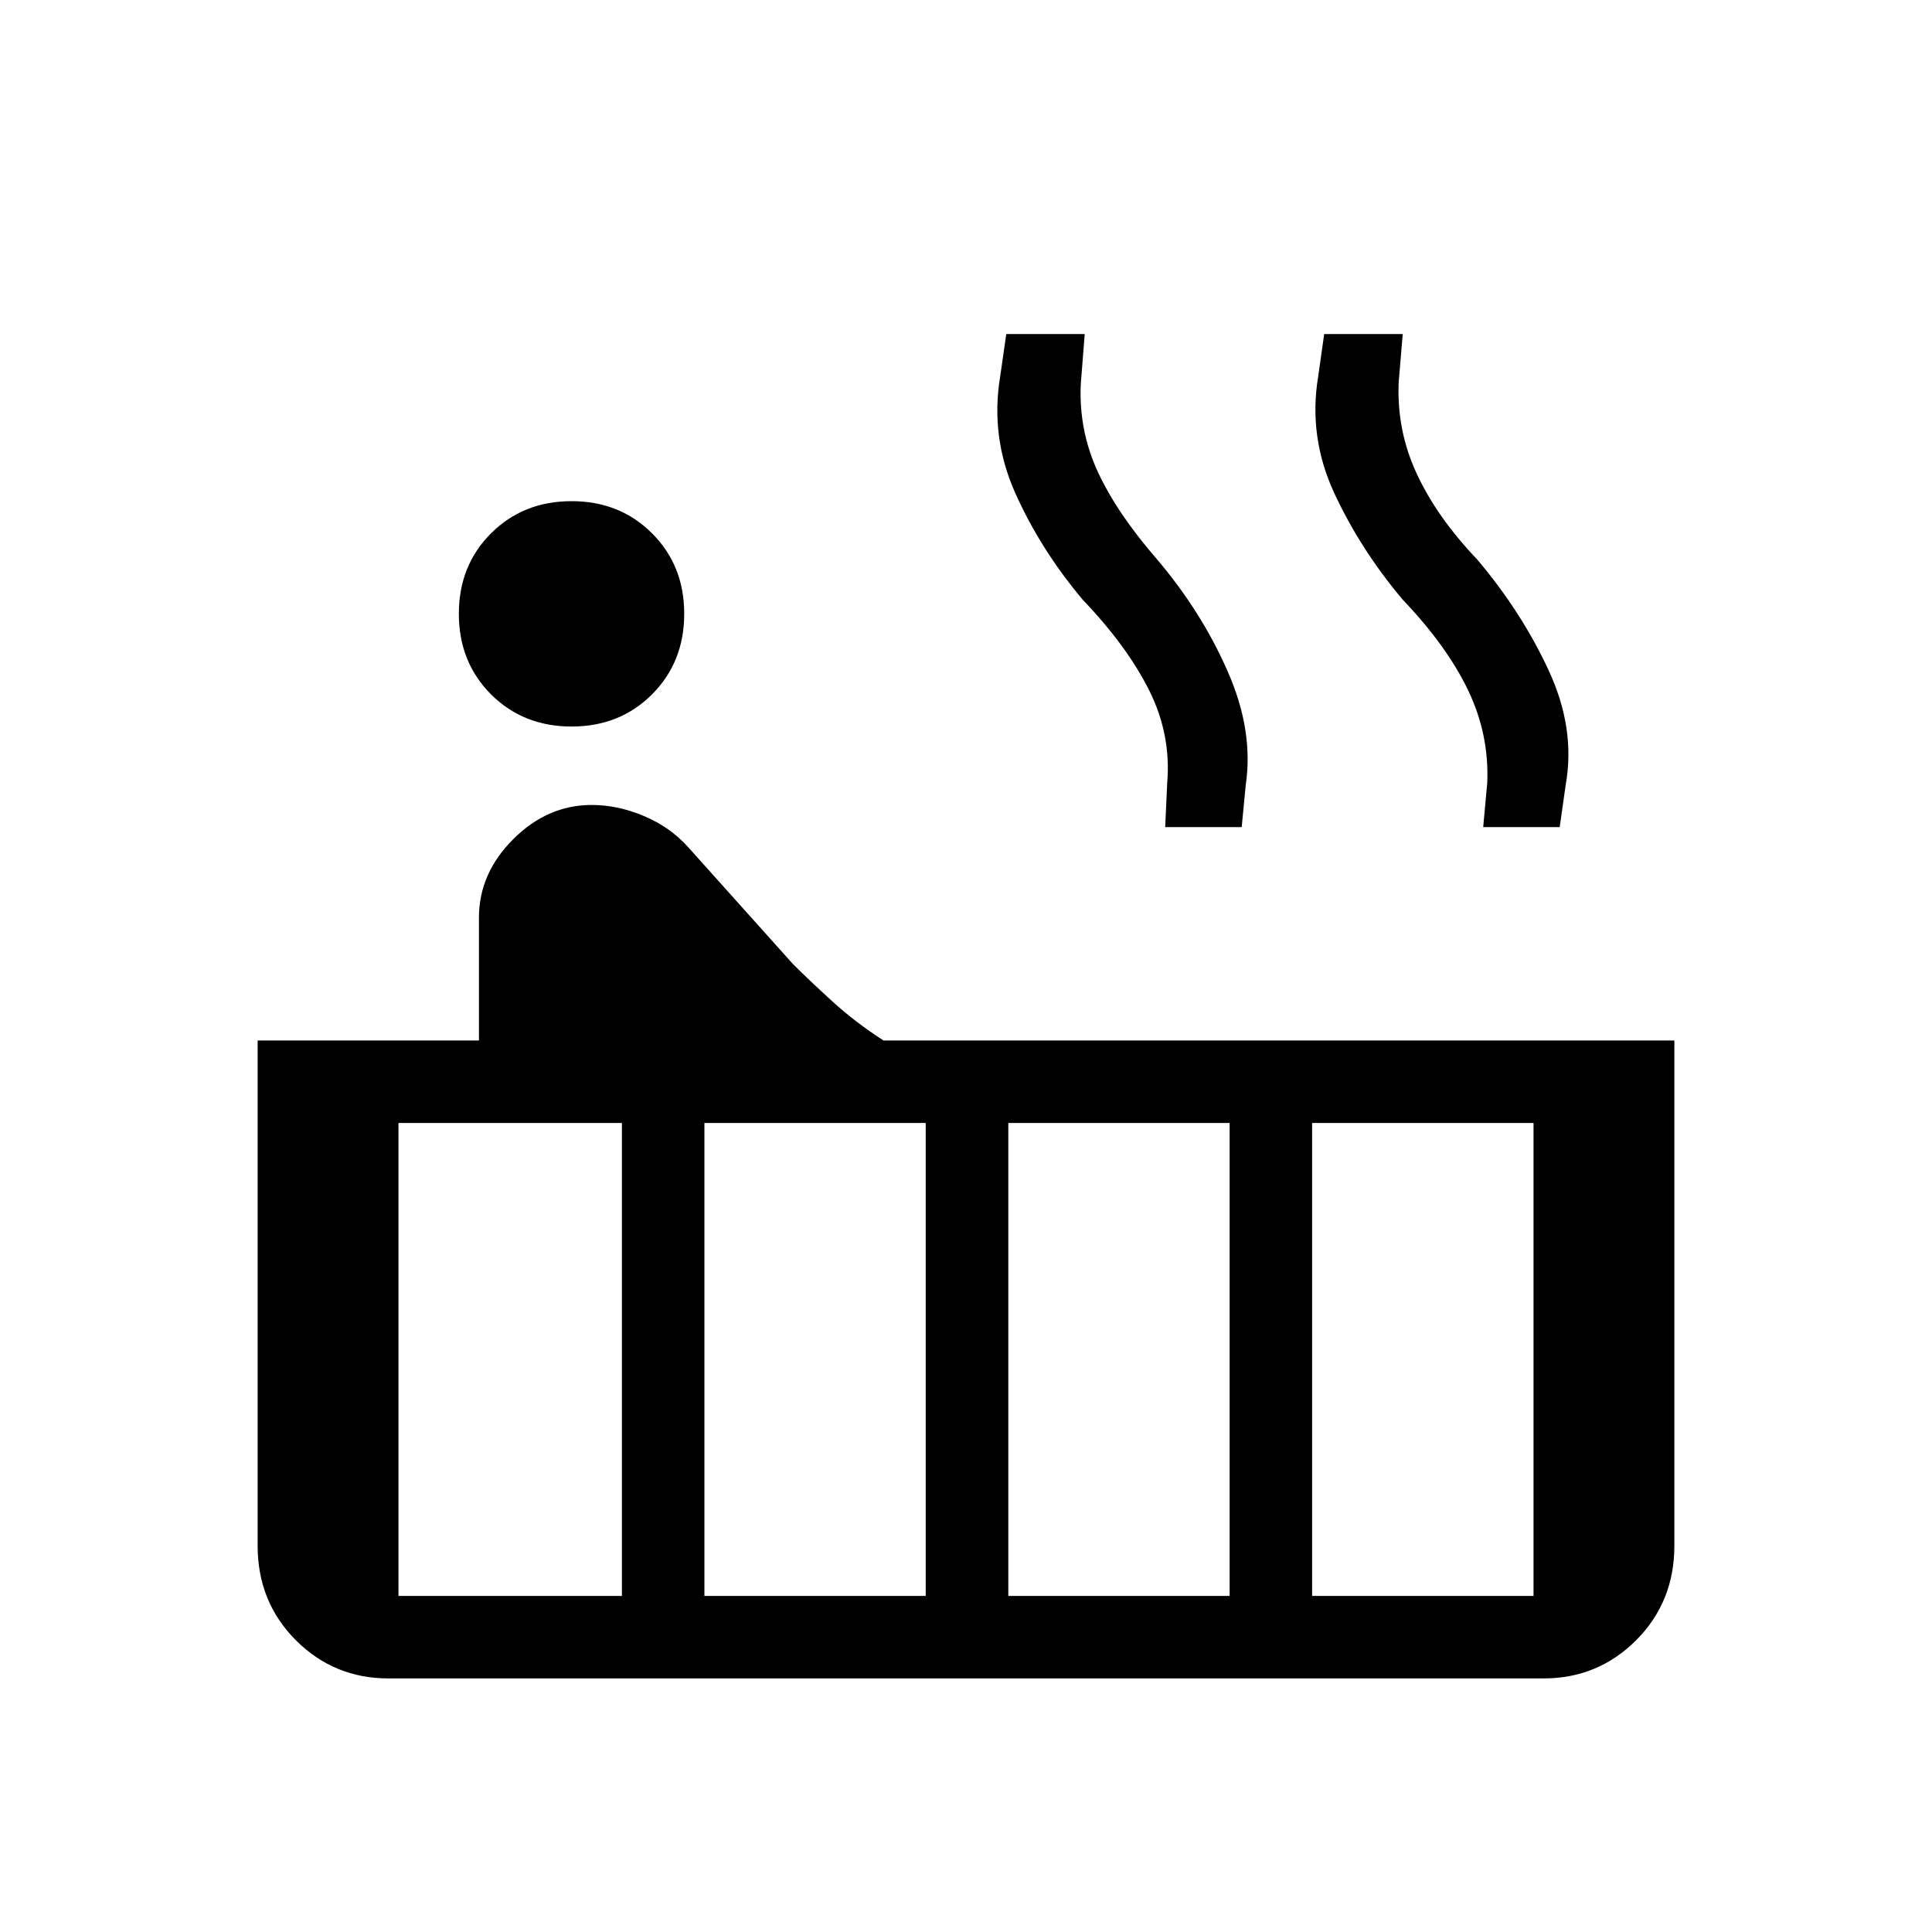 <svg xmlns="http://www.w3.org/2000/svg" height="20" width="20"><path d="M5.917 7.521Q5.417 7.521 5.083 7.188Q4.75 6.854 4.75 6.354Q4.75 5.854 5.083 5.521Q5.417 5.188 5.917 5.188Q6.417 5.188 6.75 5.521Q7.083 5.854 7.083 6.354Q7.083 6.854 6.75 7.188Q6.417 7.521 5.917 7.521ZM4.021 17.375Q3.458 17.375 3.062 16.979Q2.667 16.583 2.667 16V10.771H4.958V9.5Q4.958 9.042 5.312 8.688Q5.667 8.333 6.125 8.333Q6.396 8.333 6.667 8.448Q6.938 8.562 7.125 8.771L8.208 9.979Q8.375 10.146 8.615 10.365Q8.854 10.583 9.146 10.771H17.333V16Q17.333 16.583 16.938 16.979Q16.542 17.375 15.979 17.375ZM15.354 8.562 15.396 8.104Q15.417 7.604 15.198 7.146Q14.979 6.688 14.521 6.208Q14.083 5.688 13.812 5.104Q13.542 4.521 13.646 3.896L13.708 3.458H14.521L14.479 3.958Q14.458 4.458 14.667 4.906Q14.875 5.354 15.292 5.792Q15.75 6.333 16.031 6.938Q16.312 7.542 16.208 8.125L16.146 8.562ZM12.062 8.562 12.083 8.104Q12.125 7.604 11.896 7.146Q11.667 6.688 11.208 6.208Q10.771 5.688 10.51 5.104Q10.25 4.521 10.354 3.896L10.417 3.458H11.229L11.188 3.979Q11.167 4.458 11.365 4.885Q11.562 5.312 11.979 5.792Q12.438 6.333 12.708 6.948Q12.979 7.562 12.896 8.125L12.854 8.562ZM13.583 16.521H15.875V11.625H13.583ZM10.438 16.521H12.729V11.625H10.438ZM7.292 16.521H9.583V11.625H7.292ZM4.125 16.521H6.438V11.625H4.125Z"/></svg>